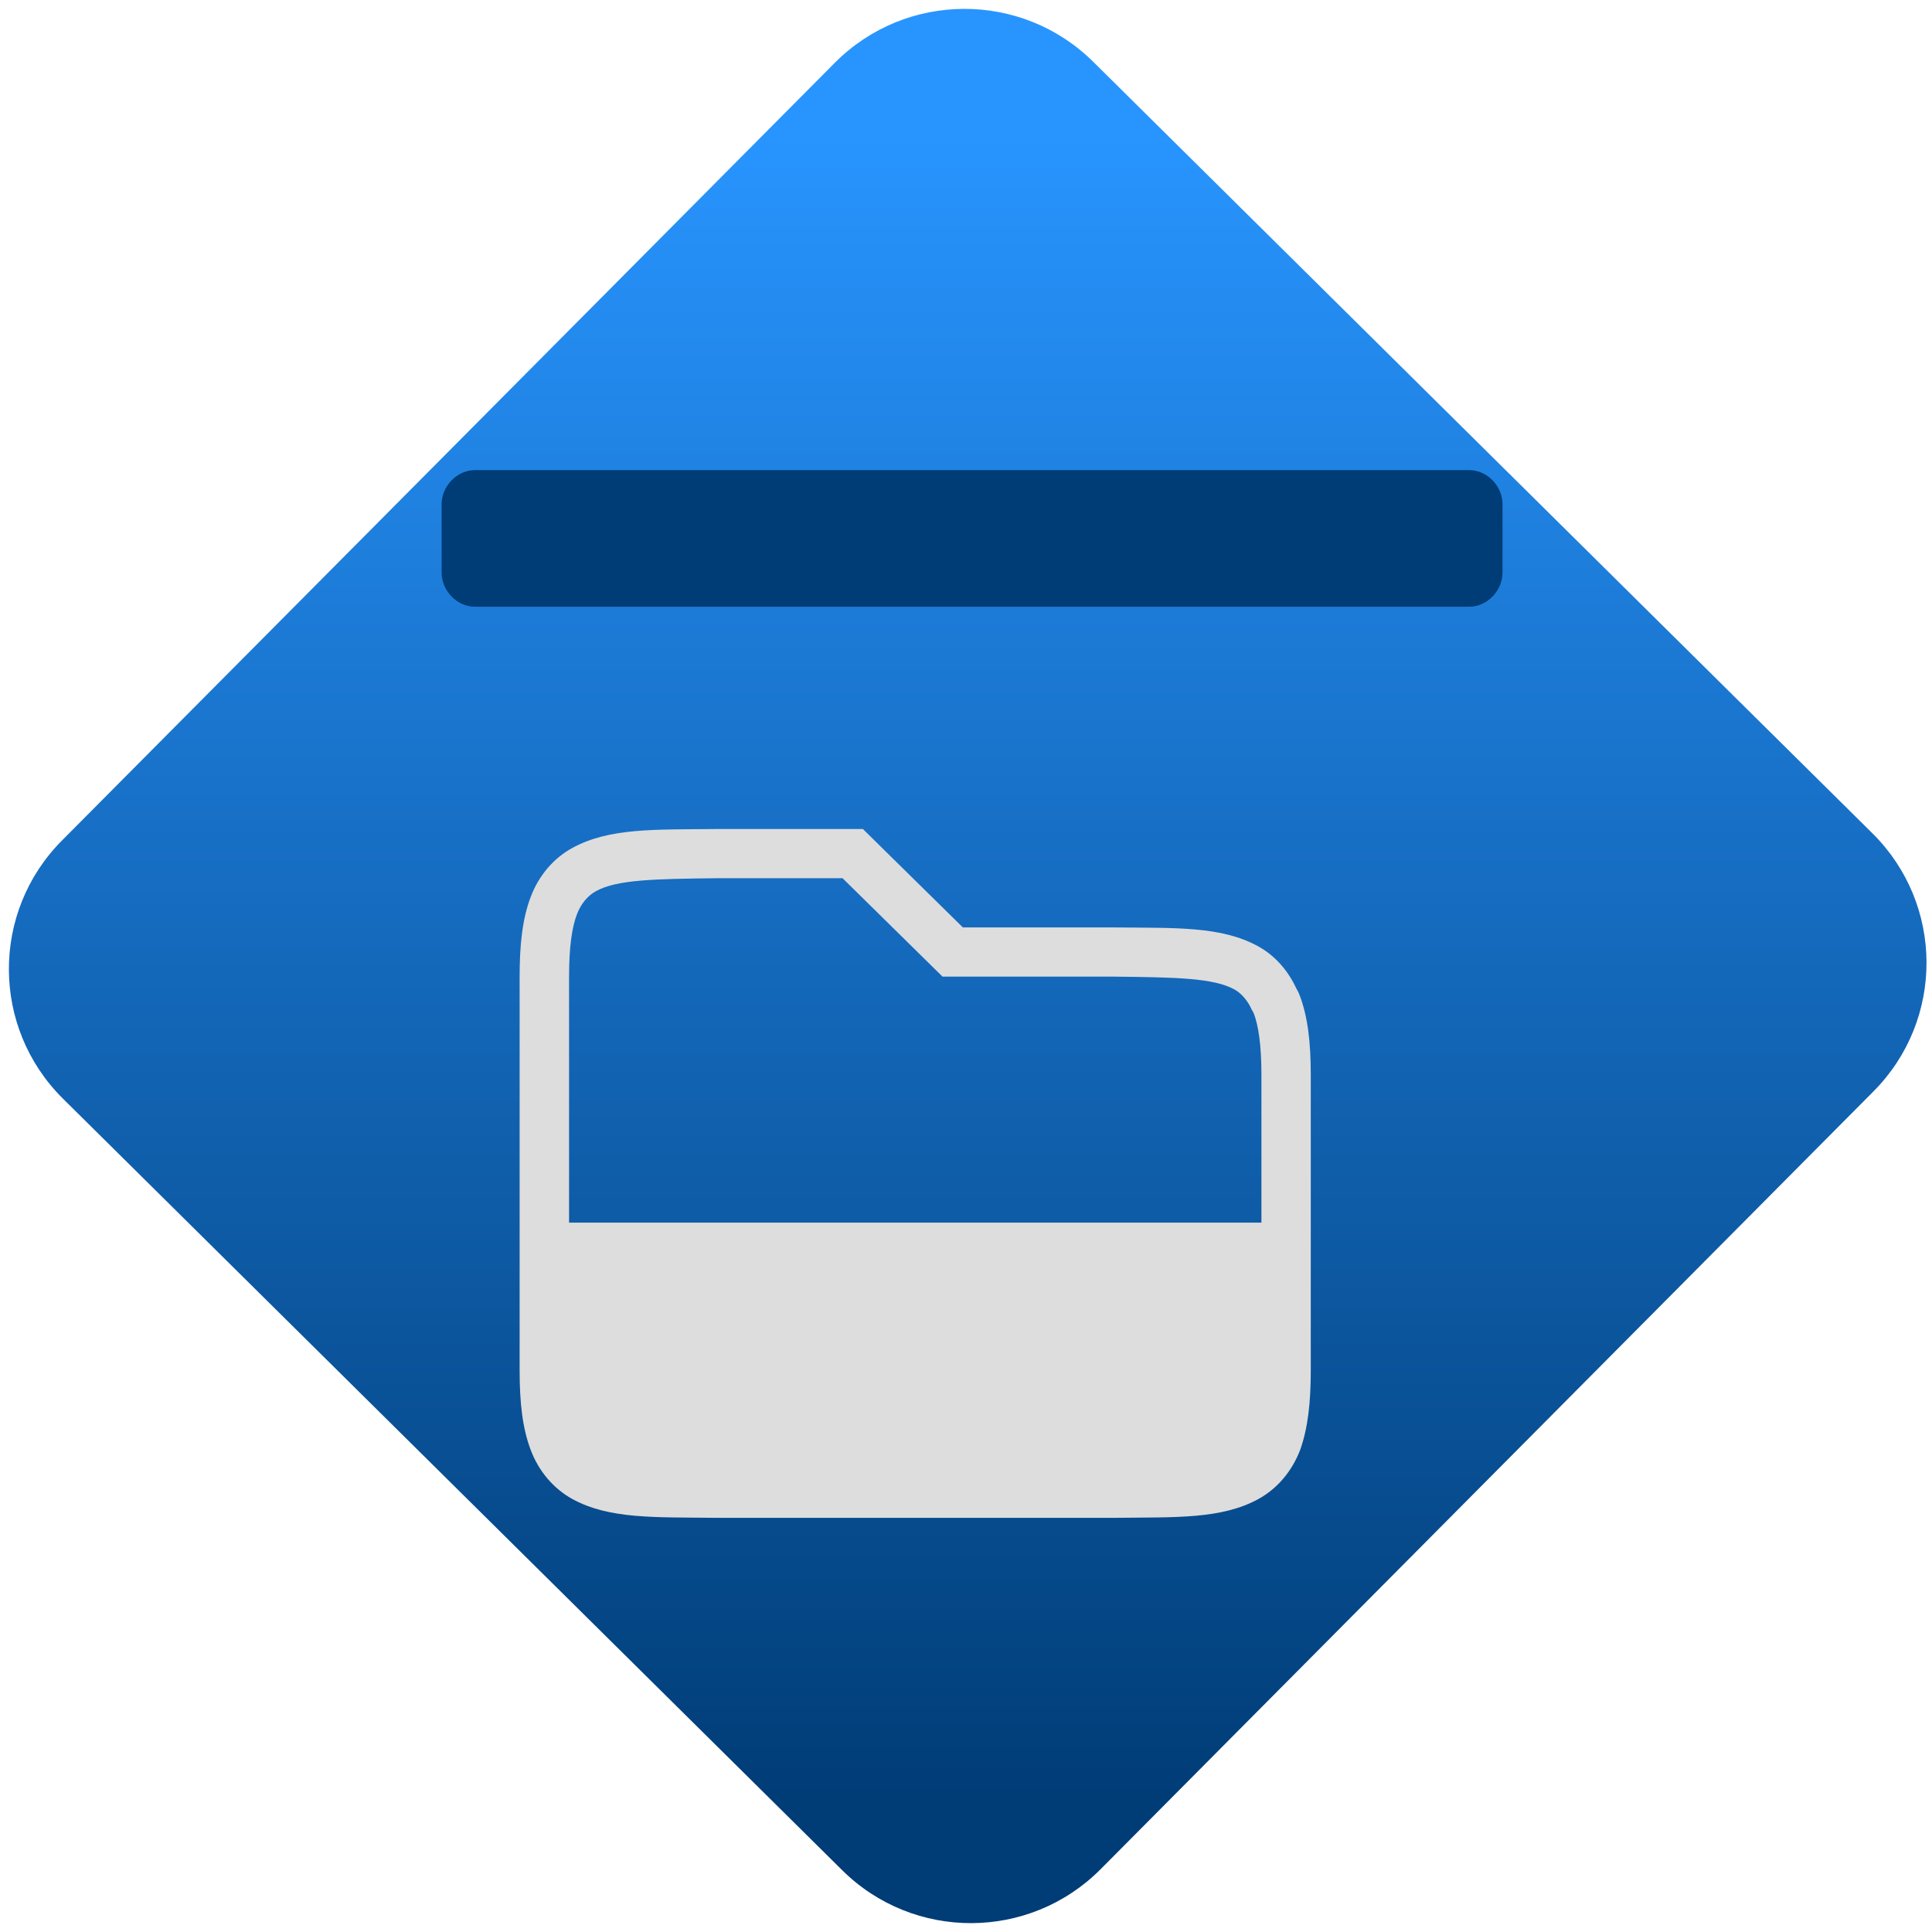 <svg xmlns="http://www.w3.org/2000/svg" xmlns:xlink="http://www.w3.org/1999/xlink" width="64" height="64" viewBox="0 0 64 64"><defs><linearGradient id="linear-pattern-0" gradientUnits="userSpaceOnUse" x1="0" y1="0" x2="0" y2="1" gradientTransform="matrix(60, 0, 0, 56, 0, 4)"><stop offset="0" stop-color="#2895ff" stop-opacity="1"/><stop offset="1" stop-color="#003c76" stop-opacity="1"/></linearGradient></defs><path fill-rule="nonzero" fill="url(#linear-pattern-0)" fill-opacity="1" d="M 36.219 2.051 L 62.027 27.605 C 64.402 29.957 64.418 33.785 62.059 36.156 L 36.461 61.918 C 34.105 64.289 30.27 64.305 27.895 61.949 L 2.086 36.395 C -0.289 34.043 -0.305 30.215 2.051 27.844 L 27.652 2.082 C 30.008 -0.289 33.844 -0.305 36.219 2.051 Z M 36.219 2.051 "/><path fill-rule="nonzero" fill="#003c76" fill-opacity="1" d="M 49.773 18.965 C 49.773 19.57 49.262 20.098 48.676 20.098 L 15.727 20.098 C 15.141 20.098 14.629 19.57 14.629 18.965 L 14.629 16.703 C 14.629 16.102 15.141 15.574 15.727 15.574 L 48.676 15.574 C 49.262 15.574 49.773 16.102 49.773 16.703 Z M 49.773 18.965 "/><g transform="matrix(1.008,0,0,1.003,-2.337,-0.007)"><path fill-rule="nonzero" fill="rgb(86.667%, 86.667%, 86.667%)" fill-opacity="1" d="M 25.883 27.387 C 23.84 27.41 22.344 27.34 21.121 28.016 C 20.512 28.352 20.023 28.922 19.758 29.633 C 19.488 30.348 19.395 31.195 19.395 32.262 L 19.395 45.262 C 19.395 46.328 19.488 47.176 19.758 47.891 C 20.023 48.602 20.512 49.172 21.121 49.512 C 22.344 50.188 23.84 50.113 25.887 50.137 L 38.918 50.137 C 40.961 50.113 42.457 50.188 43.68 49.512 C 44.293 49.172 44.777 48.602 45.047 47.891 C 45.301 47.176 45.395 46.328 45.395 45.262 L 45.395 35.512 C 45.395 34.445 45.301 33.598 45.031 32.883 C 45 32.793 44.953 32.715 44.91 32.633 C 44.895 32.602 44.883 32.57 44.867 32.543 C 44.59 31.992 44.176 31.543 43.668 31.262 C 42.445 30.586 40.949 30.66 38.906 30.637 L 33.961 30.637 L 30.676 27.387 Z M 25.883 29.012 L 30.008 29.012 L 33.293 32.262 L 38.895 32.262 C 40.977 32.285 42.195 32.305 42.883 32.684 C 43.074 32.789 43.27 32.984 43.422 33.281 C 43.395 33.23 43.422 33.297 43.473 33.387 C 43.488 33.414 43.473 33.387 43.488 33.402 L 43.488 33.406 C 43.504 33.445 43.527 33.492 43.516 33.457 C 43.68 33.887 43.773 34.539 43.773 35.512 L 43.773 40.387 L 21.02 40.387 L 21.02 32.262 C 21.02 31.289 21.113 30.641 21.277 30.207 C 21.418 29.832 21.652 29.578 21.906 29.438 C 22.594 29.059 23.812 29.035 25.887 29.012 Z M 25.883 29.012 "/></g></svg>
